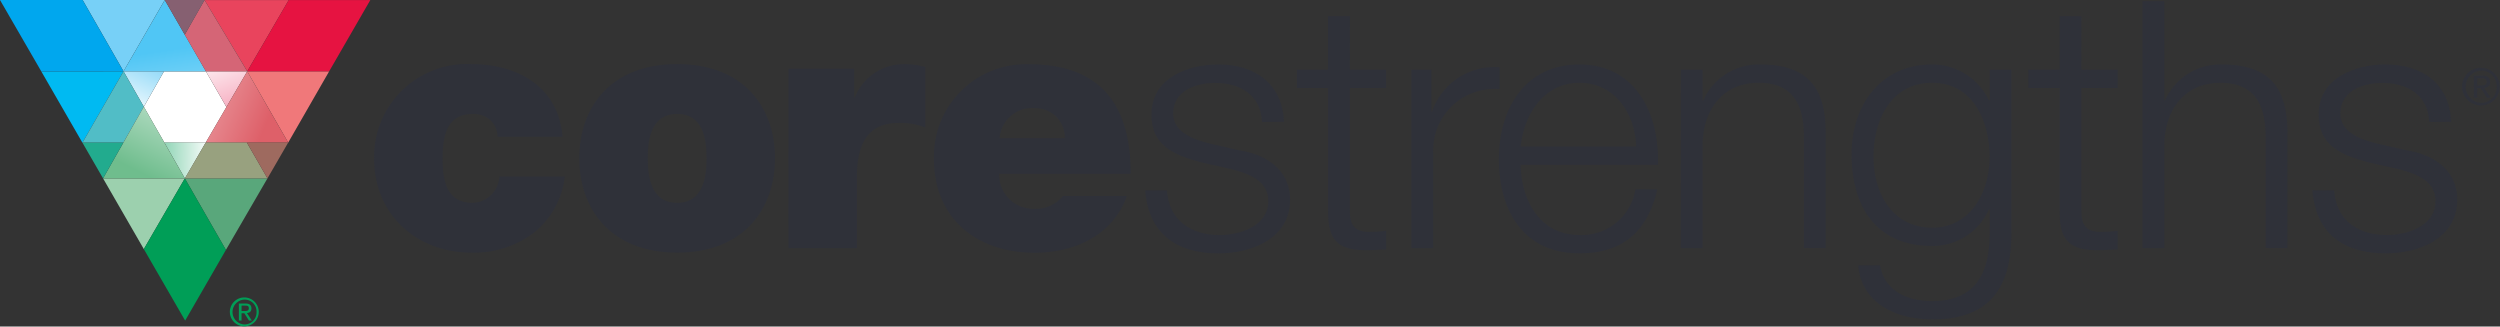 <svg xmlns="http://www.w3.org/2000/svg" xmlns:xlink="http://www.w3.org/1999/xlink" width="200" height="26.125" viewBox="0 0 200 26.125"><rect x="0" y="0" width="200" height="26.125" fill="#333333" stroke="none"/><defs><style>.a,.s,.w,.x{isolation:isolate;}.b,.j{fill:#009e57;}.c{fill:#2f3139;}.d,.w,.x{fill:#fff;}.e{fill:#77d0f7;}.f{fill:#00baf2;}.aa,.g{fill:#00a7ee;}.h{fill:#9cd0ae;}.i{fill:#59a77b;}.aa,.j{opacity:0.7;}.k{fill:#f0787a;}.l{fill:#e9445d;}.m{fill:#e61341;}.n{fill:url(#a);}.o{fill:url(#b);}.p{fill:#51bdc6;}.q{opacity:0.45;fill:url(#c);}.r{fill:#e4003b;opacity:0.6;}.s,.w{opacity:0.4;}.s,.w,.x{mix-blend-mode:multiply;}.s{fill:url(#d);}.t{fill:url(#e);}.u{fill:url(#f);}.v{fill:#d56576;}.x{opacity:0.35;}.y{fill:#866071;}.z{fill:url(#g);}.ab{fill:url(#h);}.ac{fill:#98a17f;}.ad{fill:#22ab8e;}.ae{fill:#9e6a5f;}</style><linearGradient id="a" x1="-0.075" y1="1.146" x2="1.549" y2="-2.067" gradientUnits="objectBoundingBox"><stop offset="0" stop-color="#fff"/><stop offset="1" stop-color="#00a7ee"/></linearGradient><linearGradient id="b" x1="0.845" y1="2.978" x2="0.451" y2="0.716" gradientUnits="objectBoundingBox"><stop offset="0" stop-color="#fff"/><stop offset="1" stop-color="#50c6f5"/></linearGradient><linearGradient id="c" x1="2624.14" y1="42.9" x2="-1860.086" y2="-28.8" xlink:href="#a"/><linearGradient id="d" x1="-1104.333" y1="1911.493" x2="-433.473" y2="750.997" xlink:href="#a"/><linearGradient id="e" x1="0.213" y1="-0.655" x2="2.389" y2="4.308" gradientUnits="objectBoundingBox"><stop offset="0" stop-color="#fff"/><stop offset="1" stop-color="#e4003b"/></linearGradient><linearGradient id="f" x1="-1.609" y1="-0.177" x2="0.755" y2="0.683" gradientUnits="objectBoundingBox"><stop offset="0" stop-color="#fff"/><stop offset="1" stop-color="#de6069"/></linearGradient><linearGradient id="g" x1="1.116" y1="0.507" x2="-1.487" y2="0.46" gradientUnits="objectBoundingBox"><stop offset="0" stop-color="#fff"/><stop offset="1" stop-color="#009e57"/></linearGradient><linearGradient id="h" x1="1.485" y1="-0.797" x2="0.5" y2="0.941" gradientUnits="objectBoundingBox"><stop offset="0" stop-color="#fff"/><stop offset="1" stop-color="#6fbd8d"/></linearGradient></defs><g transform="translate(100 13.062)"><g class="a" transform="translate(-100 -13.062)"><path class="b" d="M363.676,469a1.156,1.156,0,1,1-.831.331A1.167,1.167,0,0,1,363.676,469Zm0,2.161a.964.964,0,0,0,.959-1,.953.953,0,0,0-.959-.989.995.995,0,0,0,0,1.989Zm-.457-1.674h.528c.325,0,.477.127.477.391s-.157.35-.36.37l.391.6h-.228l-.37-.583h-.223v.583h-.213Zm.213.6h.223c.188,0,.36-.01.36-.223s-.157-.208-.3-.208h-.279Z" transform="translate(-344.11 -445.205)"/><g transform="translate(29.93 0.096)"><path class="c" d="M3884.326,106.9a1.506,1.506,0,1,1-1.078.434A1.516,1.516,0,0,1,3884.326,106.9Zm0,2.805a1.249,1.249,0,0,0,1.243-1.3,1.236,1.236,0,0,0-1.243-1.283,1.292,1.292,0,0,0,0,2.582Zm-.593-2.181h.685c.421,0,.619.167.619.507s-.2.451-.467.482l.507.781h-.294l-.482-.761h-.289v.761h-.274Zm.274.786h.289c.244,0,.467-.01.467-.289s-.2-.274-.391-.274h-.365Z" transform="translate(-3715.762 -101.571)"/><path class="c" d="M599.882,106.913a1.951,1.951,0,0,0-.609-1.354,2.043,2.043,0,0,0-1.385-.472c-2.105,0-2.41,1.826-2.41,3.571s.3,3.541,2.41,3.541a2.205,2.205,0,0,0,2.131-2.105h5.23a6.684,6.684,0,0,1-2.491,4.51,7.893,7.893,0,0,1-4.982,1.578c-4.317,0-7.777-2.988-7.777-7.528a7.428,7.428,0,0,1,7.777-7.553c3.764,0,6.97,1.852,7.3,5.808Z" transform="translate(-590 -96.068)"/><path class="c" d="M921.332,116.181c-5.4,0-7.832-3.571-7.832-7.553s2.435-7.528,7.832-7.528,7.827,3.541,7.827,7.528S926.73,116.181,921.332,116.181Zm0-11.094c-2.075,0-2.354,2.019-2.354,3.541s.279,3.571,2.354,3.571,2.354-2.049,2.354-3.571S923.407,105.087,921.332,105.087Z" transform="translate(-897.089 -96.068)"/><path class="c" d="M1243.405,101.56h5.255v2.3h.056a4.2,4.2,0,0,1,4.038-2.658,6.241,6.241,0,0,1,1.6.223v4.839a5.544,5.544,0,0,0-2.156-.36c-2.156,0-3.323,1.273-3.323,4.342v5.671H1243.4Z" transform="translate(-1210.254 -96.163)"/><path class="c" d="M1477.925,110.066a2.72,2.72,0,0,0,2.8,2.8,2.761,2.761,0,0,0,2.3-1.025h5.119c-1.106,3.1-4.124,4.54-7.386,4.54-4.591,0-8.05-2.714-8.05-7.5a7.368,7.368,0,0,1,7.579-7.579c5.7,0,8.162,3.181,8.162,8.771Zm5.255-2.851a2.353,2.353,0,0,0-2.4-2.4,2.6,2.6,0,0,0-2.82,2.4Z" transform="translate(-1427.922 -96.258)"/><path class="c" d="M1815.344,106.3c-.081-2.156-1.745-3.125-3.734-3.125-1.547,0-3.373.609-3.373,2.46,0,1.547,1.77,2.1,2.963,2.4l2.323.528c1.994.3,4.068,1.466,4.068,3.957,0,3.1-3.069,4.292-5.727,4.292-3.323,0-5.59-1.547-5.864-5.037h1.745c.137,2.354,1.882,3.571,4.205,3.571,1.633,0,3.9-.72,3.9-2.714,0-1.659-1.547-2.212-3.125-2.6l-2.242-.5c-2.268-.609-3.982-1.385-3.982-3.82,0-2.907,2.851-4.013,5.367-4.013,2.851,0,5.118,1.491,5.23,4.591Z" transform="translate(-1744.315 -96.637)"/><path class="c" d="M2049.531,29.687h2.907v1.466h-2.907v9.628c0,1.131.167,1.8,1.41,1.882a13.52,13.52,0,0,0,1.5-.081v1.491c-.528,0-1.025.056-1.547.056-2.323,0-3.125-.776-3.1-3.211V31.153H2045.3V29.687h2.491V25.4h1.745Z" transform="translate(-1971.475 -24.208)"/><path class="c" d="M2225.8,106.173h1.6v3.348h.056a5.273,5.273,0,0,1,5.4-3.541v1.745a4.914,4.914,0,0,0-5.311,5.118v7.609H2225.8Z" transform="translate(-2142.819 -100.694)"/><path class="c" d="M2365.54,109.725c.025,2.547,1.354,5.616,4.7,5.616a4.352,4.352,0,0,0,4.484-3.652h1.745c-.746,3.236-2.628,5.118-6.224,5.118-4.535,0-6.448-3.485-6.448-7.553,0-3.764,1.907-7.553,6.448-7.553s6.417,4.013,6.28,8.025Zm9.243-1.466c-.081-2.628-1.715-5.093-4.54-5.093s-4.428,2.491-4.7,5.093Z" transform="translate(-2273.818 -96.637)"/><path class="c" d="M2650.606,102.116h1.74v2.46h.056a4.84,4.84,0,0,1,4.565-2.876c4.013,0,5.23,2.105,5.23,5.5v9.187h-1.745v-8.908c0-2.46-.8-4.317-3.622-4.317s-4.429,2.105-4.484,4.9v8.33H2650.6Z" transform="translate(-2546.07 -96.637)"/><path class="c" d="M2932.789,115.229c-.025,4.261-1.659,6.863-6.336,6.863-2.851,0-5.672-1.273-5.92-4.317h1.745c.386,2.105,2.242,2.851,4.175,2.851,3.211,0,4.591-1.907,4.591-5.4v-1.938h-.056a4.944,4.944,0,0,1-4.54,2.932c-4.565,0-6.448-3.267-6.448-7.33,0-3.926,2.323-7.193,6.448-7.193a5.029,5.029,0,0,1,4.54,2.876h.056v-2.46h1.745Zm-1.745-6.143c0-2.8-1.3-5.92-4.591-5.92s-4.7,2.963-4.7,5.92c0,2.876,1.491,5.671,4.7,5.671C2929.466,114.757,2931.043,111.993,2931.043,109.086Z" transform="translate(-2801.804 -96.637)"/><path class="c" d="M3203.13,29.687h2.907v1.466h-2.907v9.628c0,1.131.167,1.8,1.41,1.882a13.533,13.533,0,0,0,1.5-.081v1.491c-.527,0-1.024.056-1.547.056-2.323,0-3.125-.776-3.1-3.211V31.153H3198.9V29.687h2.491V25.4h1.745Z" transform="translate(-3066.555 -24.208)"/><path class="c" d="M3378.8,1.9h1.745V9.839h.056a4.839,4.839,0,0,1,4.565-2.876c4.013,0,5.23,2.105,5.23,5.5v9.187h-1.745V12.746c0-2.46-.8-4.317-3.622-4.317s-4.429,2.105-4.479,4.9v8.33H3378.8Z" transform="translate(-3237.329 -1.9)"/><path class="c" d="M3656.044,106.3c-.081-2.156-1.745-3.125-3.734-3.125-1.547,0-3.373.609-3.373,2.46,0,1.547,1.77,2.1,2.962,2.4l2.323.528c1.994.3,4.068,1.466,4.068,3.957,0,3.1-3.069,4.292-5.727,4.292-3.318,0-5.59-1.547-5.864-5.037h1.745c.137,2.354,1.882,3.571,4.206,3.571,1.633,0,3.9-.72,3.9-2.714,0-1.659-1.547-2.212-3.125-2.6l-2.242-.5c-2.268-.609-3.982-1.385-3.982-3.82,0-2.907,2.851-4.013,5.367-4.013,2.851,0,5.118,1.491,5.23,4.591Z" transform="translate(-3491.639 -96.637)"/></g><path class="d" d="M231.751,118.2l1.659-2.841-1.644-2.856h-3.353l-1.613,2.831,1.644,2.866Z" transform="translate(-215.295 -106.793)"/><path class="e" d="M133.572,5.707,136.869,0H130.3Z" transform="translate(-123.69)"/><path class="f" d="M71.774,112.5l-6.574.01,3.287,5.7Z" transform="translate(-61.893 -106.793)"/><path class="g" d="M3.307,5.717l6.574-.01L6.61,0H0Z"/><path class="h" d="M169.044,281.3H162.5l3.262,5.656Z" transform="translate(-154.257 -267.03)"/><path class="i" d="M294.787,287.022l3.323-5.722H291.5Z" transform="translate(-276.713 -267.03)"/><path class="j" d="M354.8,237.9h0Z" transform="translate(-336.802 -225.832)"/><path class="b" d="M233.369,287.022l-3.287-5.722-3.282,5.656,3.307,5.722,3.262-5.656Z" transform="translate(-215.295 -267.03)"/><path class="k" d="M389.9,112.5l3.277,5.7,3.277-5.7Z" transform="translate(-370.121 -106.793)"/><path class="l" d="M329.332.1H322.6l3.414,5.7Z" transform="translate(-306.235 -0.095)"/><path class="m" d="M396.454,5.8,399.746.1h-6.529L389.9,5.8Z" transform="translate(-370.121 -0.095)"/><path class="n" d="M196.423,115.331l1.613-2.831H194.8Z" transform="translate(-184.918 -106.793)"/><path class="o" d="M201.39,5.707,198.1,0l-3.3,5.707Z" transform="translate(-184.918)"/><path class="p" d="M134.91,115.331l-1.623-2.831L130,118.207h3.272Z" transform="translate(-123.405 -106.793)"/><path class="q" d="M352.905,12.9H352.9v.005Z" transform="translate(-334.998 -12.246)"/><path class="r" d="M352.905,12.9H352.9v.005Z" transform="translate(-334.998 -12.246)"/><path class="s" d="M352.905,12.9H352.9v.005Z" transform="translate(-334.998 -12.246)"/><path class="t" d="M324.7,112.5l1.644,2.856,1.664-2.856Z" transform="translate(-308.229 -106.793)"/><path class="u" d="M324.4,118.2H331l-3.277-5.7Z" transform="translate(-307.944 -106.793)"/><path class="v" d="M292.883,0,291.3,2.775l1.694,2.932H296.3Z" transform="translate(-276.523)"/><path class="w" d="M354.71,125.3Z" transform="translate(-336.707 -118.944)"/><path class="x" d="M354.71,125.3Z" transform="translate(-336.707 -118.944)"/><path class="r" d="M354.9,125.3Z" transform="translate(-336.897 -118.944)"/><path class="w" d="M354.9,125.3Z" transform="translate(-336.897 -118.944)"/><path class="x" d="M354.9,125.3Z" transform="translate(-336.897 -118.944)"/><path class="y" d="M261.4,2.775l1.588-2.77L262.981,0H259.8Z" transform="translate(-246.621)"/><path class="z" d="M259.2,224.8l1.639,2.866h.005l1.664-2.866Z" transform="translate(-246.051 -213.396)"/><path class="aa" d="M192.8,294.3Z" transform="translate(-183.02 -279.371)"/><path class="w" d="M192.8,294.3Z" transform="translate(-183.02 -279.371)"/><path class="ab" d="M165.762,168.3l-3.262,5.732h6.544Z" transform="translate(-154.257 -159.762)"/><path class="ac" d="M293.169,224.8l-1.669,2.866h6.61l-1.649-2.866Z" transform="translate(-276.713 -213.396)"/><path class="ad" d="M133.272,225H130l1.649,2.856Z" transform="translate(-123.405 -213.586)"/><path class="ae" d="M389.3,224.8l1.649,2.866,1.659-2.866Z" transform="translate(-369.552 -213.396)"/></g></g></svg>